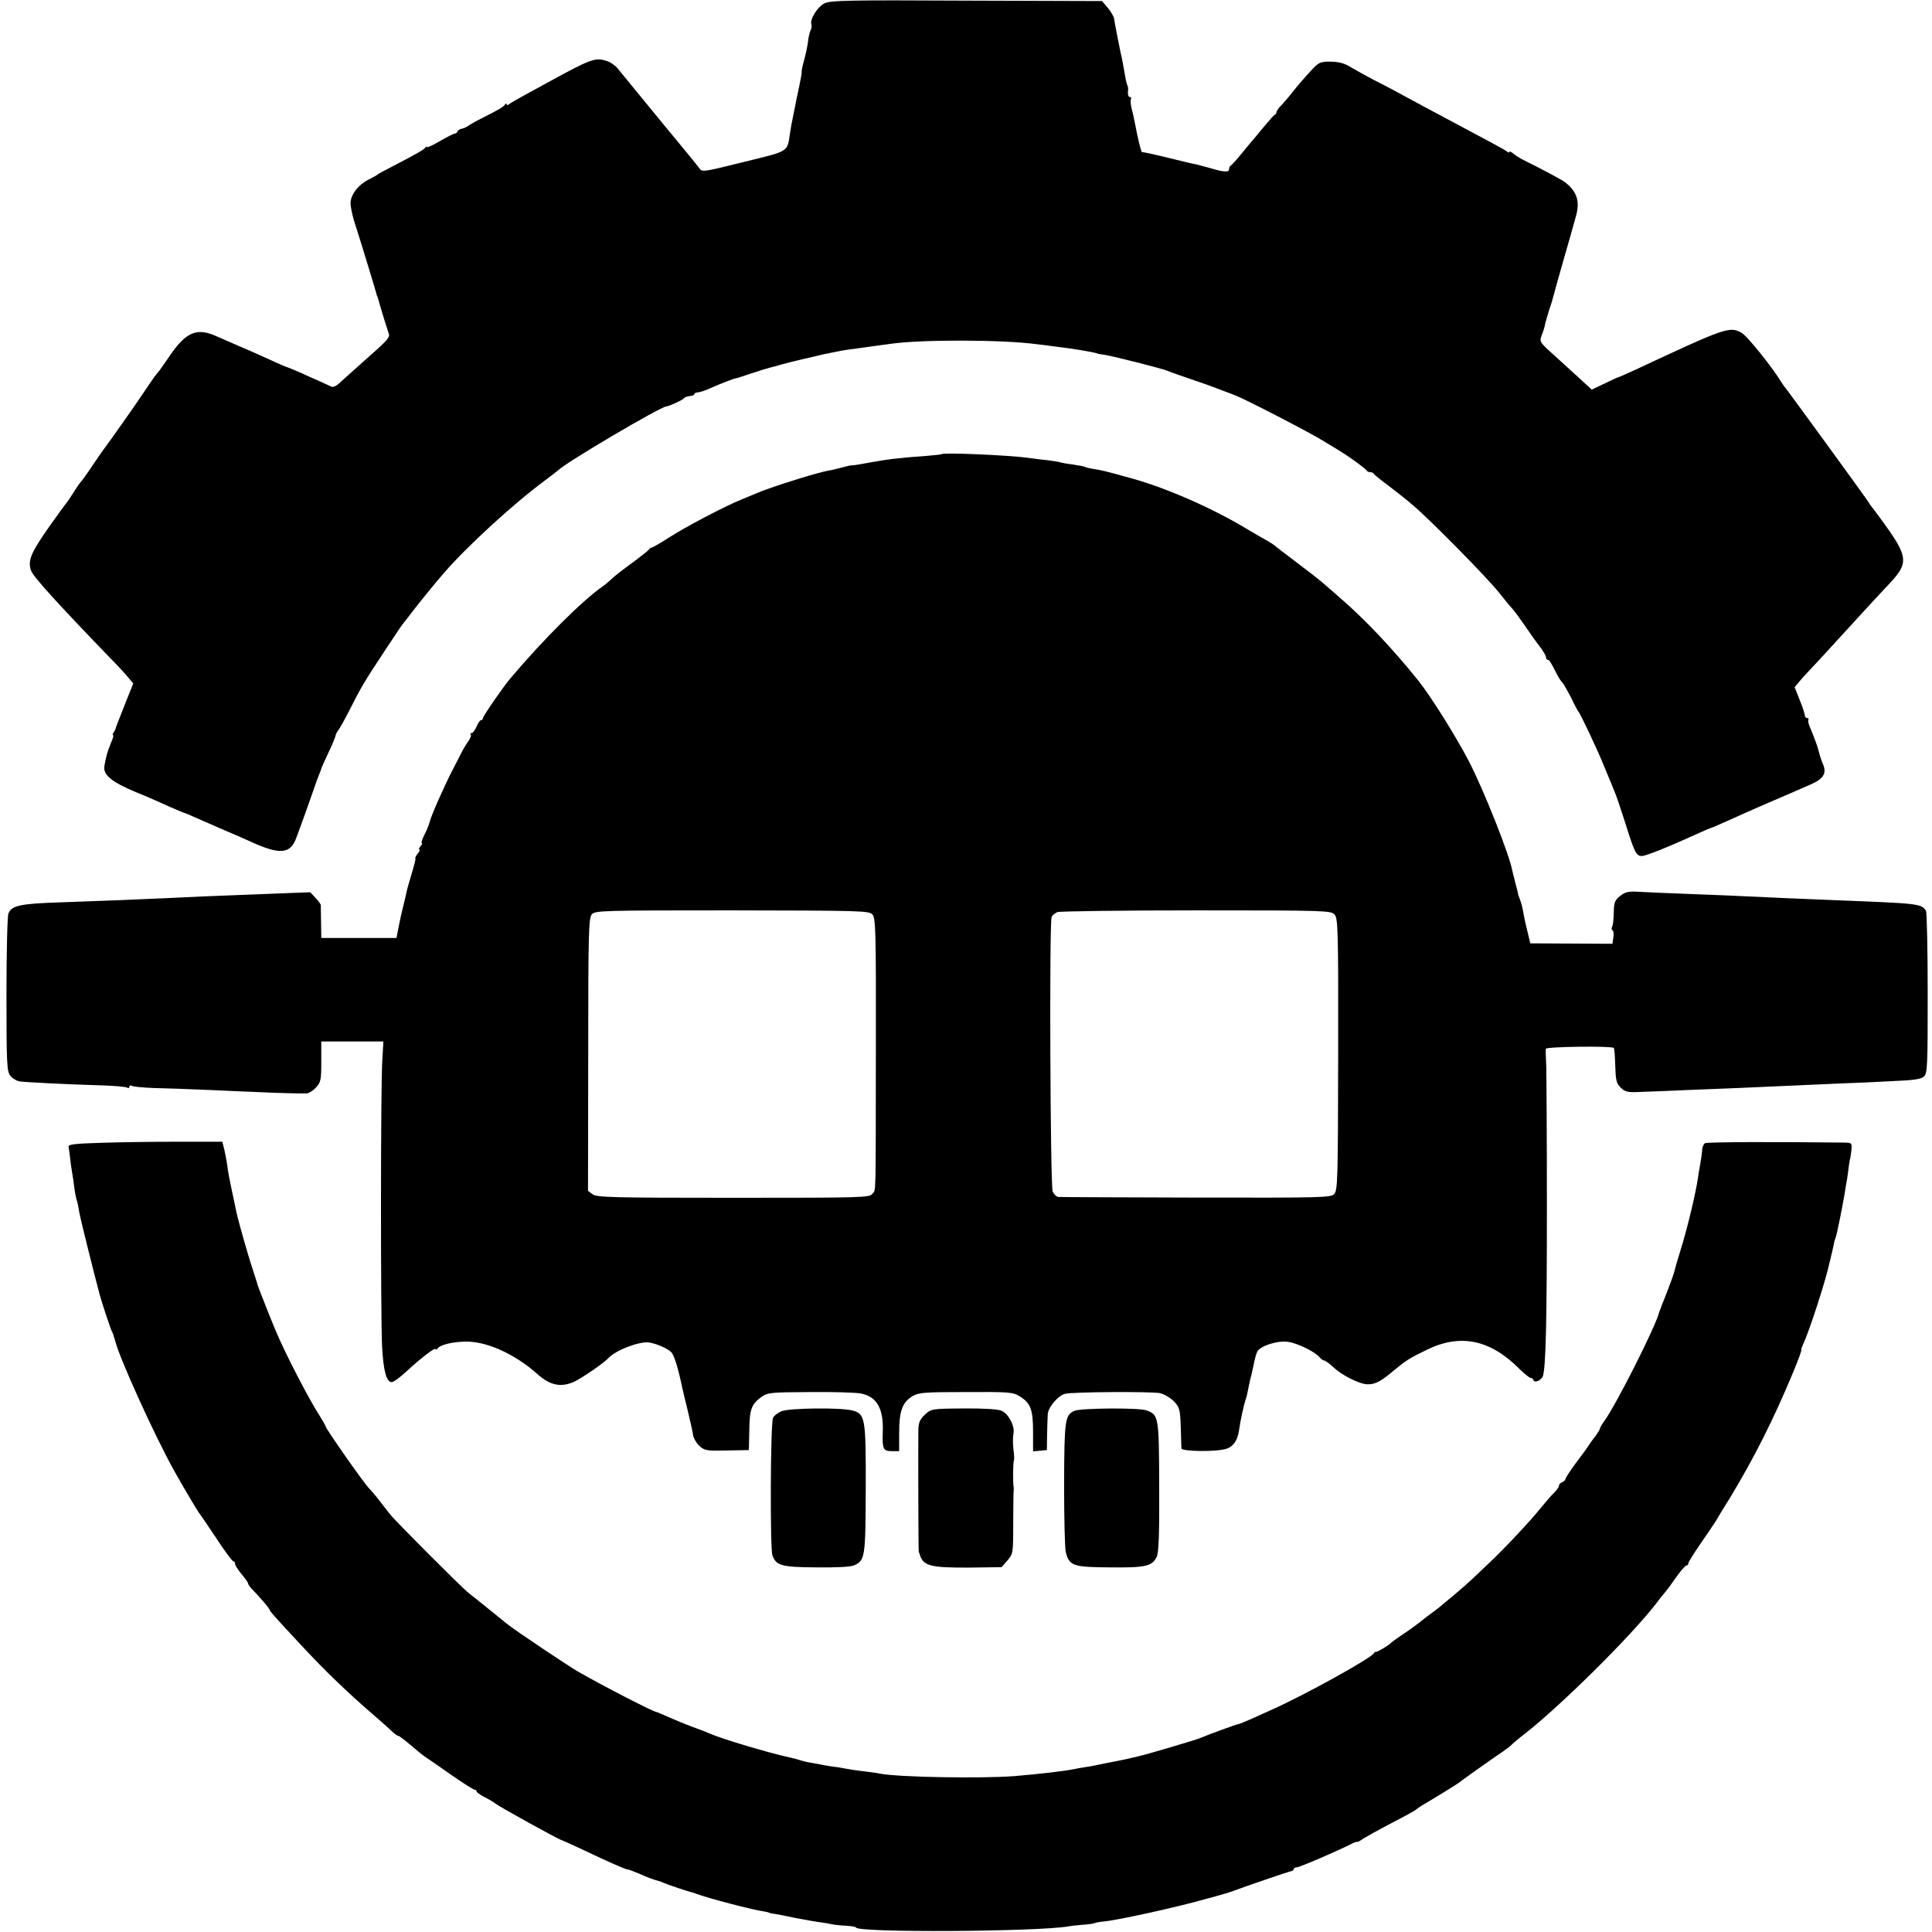 <?xml version="1.0" standalone="no"?>
<!DOCTYPE svg PUBLIC "-//W3C//DTD SVG 20010904//EN"
 "http://www.w3.org/TR/2001/REC-SVG-20010904/DTD/svg10.dtd">
<svg version="1.0" xmlns="http://www.w3.org/2000/svg"
 width="896pt" height="896pt" viewBox="0 0 896 896"
 preserveAspectRatio="xMidYMid meet">
<g transform="translate(0,896) scale(0.1,-0.1)"
fill="#000000" stroke="none">
<path d="M3823 8944 c-32 -16 -68 -74 -60 -97 2 -7 1 -19 -4 -28 -4 -8 -10
-33 -12 -55 -3 -21 -11 -59 -18 -84 -7 -25 -12 -48 -11 -53 1 -4 -5 -38 -13
-75 -8 -37 -17 -78 -19 -92 -3 -14 -7 -36 -10 -50 -3 -13 -8 -40 -11 -60 -15
-98 1 -88 -215 -141 -185 -46 -194 -48 -206 -30 -11 15 -87 108 -152 186 -18
21 -193 236 -227 277 -11 14 -34 30 -51 35 -52 18 -74 10 -269 -97 -27 -15
-77 -42 -110 -60 -33 -18 -66 -37 -72 -42 -7 -6 -13 -7 -13 -2 0 5 -4 5 -8 -1
-8 -11 -22 -20 -103 -61 -30 -15 -60 -32 -68 -38 -7 -5 -20 -11 -29 -13 -9 -1
-18 -7 -20 -12 -2 -6 -8 -11 -14 -11 -5 0 -36 -16 -69 -35 -32 -19 -59 -31
-59 -27 0 4 -4 2 -8 -3 -7 -10 -48 -33 -162 -92 -30 -15 -57 -30 -60 -33 -3
-3 -22 -14 -43 -24 -44 -23 -77 -64 -81 -102 -2 -15 6 -54 16 -88 32 -99 99
-320 103 -336 2 -8 4 -15 5 -15 1 0 3 -7 5 -15 6 -25 43 -144 49 -161 5 -11
-15 -34 -66 -79 -70 -62 -100 -89 -161 -144 -20 -19 -33 -24 -45 -17 -9 4 -33
15 -52 24 -19 8 -57 25 -85 38 -27 12 -54 23 -60 25 -5 1 -39 15 -75 32 -36
16 -99 45 -140 62 -41 18 -94 41 -117 51 -89 40 -139 20 -213 -87 -29 -43 -56
-81 -60 -84 -5 -5 -24 -31 -60 -85 -37 -56 -174 -250 -179 -255 -3 -3 -28 -39
-56 -80 -27 -41 -55 -80 -62 -87 -6 -7 -21 -29 -34 -50 -13 -21 -26 -40 -29
-43 -3 -3 -39 -52 -80 -110 -88 -125 -102 -160 -86 -206 9 -28 124 -154 372
-411 29 -29 63 -66 77 -83 l25 -30 -33 -82 c-47 -119 -48 -122 -49 -128 -1 -3
-5 -11 -9 -17 -5 -7 -6 -13 -2 -13 3 0 -2 -17 -11 -37 -17 -42 -23 -64 -30
-107 -6 -40 34 -73 147 -120 52 -21 122 -52 157 -68 34 -15 65 -28 67 -28 2 0
28 -11 57 -24 29 -13 87 -38 128 -56 41 -17 98 -42 126 -55 132 -60 181 -56
208 19 27 71 87 241 90 251 2 6 8 23 14 38 7 16 12 30 12 32 0 2 14 34 32 72
18 37 33 74 34 81 1 7 8 19 14 27 6 8 27 45 46 82 58 116 71 137 173 292 31
46 61 91 66 99 6 9 15 21 20 27 6 7 21 27 35 45 27 36 109 137 150 184 106
122 318 317 465 426 33 25 62 47 65 50 33 34 468 291 500 295 14 1 76 30 81
37 3 5 16 10 27 11 12 1 22 5 22 9 0 4 7 8 15 8 8 0 34 8 58 19 50 22 108 45
122 47 6 1 39 12 75 24 36 12 72 23 81 25 9 2 34 9 55 15 22 6 68 18 104 26
36 8 74 17 85 20 11 2 31 6 45 9 14 3 34 7 45 9 11 2 43 7 70 10 69 10 109 15
153 21 139 21 521 20 677 -1 17 -2 53 -6 80 -10 85 -10 182 -26 203 -33 1 -1
3 -1 5 -2 1 0 16 -3 32 -5 46 -8 268 -64 290 -74 11 -5 54 -20 95 -34 41 -14
100 -34 130 -46 30 -11 69 -26 85 -32 50 -19 346 -172 414 -214 35 -21 71 -43
80 -49 43 -26 116 -80 119 -87 2 -4 10 -8 17 -8 7 0 15 -3 17 -8 2 -4 30 -27
64 -52 33 -25 87 -67 119 -95 83 -71 341 -333 395 -401 25 -31 52 -65 62 -75
9 -9 36 -46 60 -81 23 -34 55 -79 71 -99 15 -20 27 -41 27 -47 0 -7 3 -12 8
-12 7 0 13 -9 42 -66 8 -16 20 -35 27 -41 6 -7 24 -39 40 -70 15 -32 30 -60
33 -63 9 -9 91 -182 122 -260 17 -41 37 -89 44 -107 8 -17 30 -82 50 -145 44
-141 52 -158 78 -158 19 0 124 42 264 106 29 13 54 24 57 24 2 0 34 14 72 31
118 53 127 57 213 94 89 38 123 53 182 79 55 25 70 50 53 91 -8 18 -16 43 -19
56 -5 22 -18 59 -43 119 -6 14 -9 28 -6 33 2 4 -1 7 -6 7 -6 0 -11 6 -11 13 0
8 -11 40 -24 72 l-23 58 21 25 c11 14 37 42 56 62 19 20 73 78 120 130 135
148 203 221 231 251 105 109 103 132 -26 309 -22 30 -42 57 -45 60 -3 3 -9 12
-15 22 -13 21 -377 521 -384 528 -3 3 -10 13 -16 22 -44 73 -163 222 -189 235
-56 30 -72 24 -494 -173 -41 -19 -76 -34 -78 -34 -2 0 -30 -13 -63 -29 l-59
-28 -63 58 c-35 32 -90 82 -122 111 -56 51 -58 54 -47 83 7 17 14 40 16 53 3
13 12 44 20 69 9 25 17 53 19 62 2 9 22 81 45 161 23 80 43 150 44 155 2 6 8
29 15 53 19 68 5 113 -51 157 -12 10 -121 68 -193 103 -16 8 -38 22 -47 30
-10 8 -18 12 -18 7 0 -4 -6 -3 -12 3 -7 5 -42 25 -78 44 -122 65 -245 131
-305 163 -147 80 -174 94 -235 125 -36 19 -83 45 -105 58 -28 18 -54 25 -93
26 -51 0 -55 -2 -95 -45 -23 -25 -58 -65 -77 -89 -19 -25 -45 -55 -57 -68 -13
-12 -23 -27 -23 -32 0 -4 -3 -10 -7 -12 -5 -1 -28 -28 -53 -58 -25 -30 -47
-57 -50 -60 -3 -3 -25 -30 -50 -60 -24 -30 -48 -56 -52 -58 -5 -2 -8 -10 -8
-17 0 -15 -25 -14 -90 6 -25 7 -52 14 -60 16 -8 1 -68 15 -132 31 -65 16 -119
28 -121 26 -4 -4 -22 72 -33 132 -3 16 -9 46 -15 67 -5 20 -7 42 -4 47 3 6 1
10 -5 10 -6 0 -10 10 -9 23 2 12 1 27 -3 32 -3 6 -9 33 -13 60 -5 28 -10 55
-11 60 -6 22 -35 171 -37 187 0 9 -13 31 -28 50 l-28 33 -628 2 c-556 3 -632
1 -660 -13z"/>
<path d="M4368 6854 c-2 -2 -33 -5 -68 -8 -129 -9 -191 -17 -266 -31 -42 -8
-79 -14 -82 -13 -4 1 -25 -4 -47 -10 -22 -6 -51 -13 -65 -15 -44 -8 -199 -55
-280 -85 -8 -3 -17 -6 -20 -7 -3 -1 -16 -6 -30 -12 -14 -6 -45 -19 -70 -29
-75 -30 -264 -129 -339 -178 -39 -25 -74 -45 -77 -45 -4 0 -10 -3 -13 -8 -3
-5 -33 -29 -65 -53 -67 -49 -92 -68 -116 -91 -9 -8 -25 -22 -37 -30 -93 -65
-274 -245 -425 -424 -32 -37 -128 -176 -128 -185 0 -5 -4 -10 -9 -10 -5 0 -14
-13 -21 -30 -7 -16 -17 -30 -23 -30 -6 0 -7 -3 -4 -6 4 -4 -2 -19 -12 -33 -10
-14 -25 -39 -33 -56 -8 -16 -25 -48 -36 -70 -36 -68 -101 -214 -108 -243 -4
-15 -15 -44 -26 -64 -10 -21 -16 -38 -12 -38 4 0 1 -7 -6 -15 -7 -8 -9 -15 -5
-15 4 0 1 -7 -6 -17 -8 -9 -13 -19 -13 -22 2 -7 1 -12 -20 -84 -10 -32 -19
-66 -21 -75 -1 -9 -8 -35 -13 -57 -6 -22 -16 -66 -22 -97 l-11 -58 -175 0
-174 0 -1 73 c-1 39 -1 75 -1 78 1 4 -10 19 -24 34 l-25 27 -182 -7 c-335 -13
-361 -14 -477 -20 -153 -7 -300 -13 -505 -20 -183 -6 -222 -15 -236 -52 -5
-13 -9 -183 -9 -378 0 -321 2 -355 18 -374 9 -12 28 -23 41 -26 24 -4 218 -14
392 -19 53 -2 101 -6 108 -10 6 -4 11 -2 11 4 0 6 5 8 12 4 6 -4 52 -8 102
-10 50 -1 165 -5 256 -9 91 -4 194 -9 230 -10 80 -4 199 -7 223 -6 10 1 29 13
42 27 23 25 25 35 25 120 l0 94 144 0 144 0 -5 -87 c-8 -121 -8 -1193 -1
-1328 6 -113 20 -165 45 -165 8 0 38 22 66 48 68 63 137 116 137 105 0 -4 4
-3 8 2 13 18 65 31 127 33 99 3 232 -56 340 -153 57 -50 106 -60 166 -34 35
16 139 87 159 109 34 38 145 80 190 74 36 -6 82 -26 102 -44 14 -13 32 -70 53
-170 2 -8 12 -53 24 -100 11 -47 23 -98 25 -115 3 -16 17 -40 31 -52 23 -21
35 -22 127 -20 l101 2 2 90 c1 99 10 123 56 156 30 21 42 22 228 23 108 1 214
-2 235 -7 73 -15 104 -70 100 -177 -3 -80 2 -90 42 -90 l34 0 0 86 c0 100 15
141 62 169 29 17 55 19 248 19 205 1 217 0 251 -21 49 -31 60 -61 60 -165 l0
-89 32 3 32 3 1 70 c1 39 2 81 3 95 1 33 49 89 81 96 37 9 400 11 439 3 19 -4
48 -21 64 -37 27 -28 30 -36 33 -118 1 -49 3 -94 3 -101 1 -15 163 -17 209 -2
32 11 51 38 58 84 6 46 23 122 31 145 3 8 7 22 8 30 3 16 14 69 19 85 1 6 6
28 11 50 4 22 11 47 16 57 14 26 93 52 142 45 44 -6 126 -46 147 -72 7 -8 17
-15 22 -15 5 0 23 -14 41 -30 41 -39 123 -80 160 -80 36 0 59 12 121 64 57 47
69 55 151 95 157 78 297 49 434 -90 22 -21 44 -39 49 -39 6 0 12 -5 14 -11 5
-14 35 -1 43 18 14 38 19 254 19 793 0 316 -2 607 -3 645 -2 39 -3 75 -2 81 1
10 304 14 315 4 3 -3 6 -40 7 -83 2 -66 5 -81 25 -101 21 -20 32 -23 91 -20
38 1 138 5 223 9 85 3 198 8 250 10 90 4 187 8 450 20 63 2 173 7 245 11 98 4
134 9 147 21 17 15 18 46 18 387 0 204 -4 376 -8 382 -22 33 -30 34 -417 49
-77 3 -185 8 -240 10 -210 10 -325 15 -465 20 -80 3 -173 7 -206 9 -52 3 -66
0 -90 -19 -25 -20 -29 -30 -30 -77 0 -30 -4 -59 -7 -65 -4 -7 -4 -14 1 -17 5
-3 7 -18 4 -34 l-4 -29 -190 1 -191 1 -12 50 c-7 28 -16 66 -19 86 -3 20 -10
49 -16 65 -6 16 -11 29 -10 29 1 0 -4 20 -11 45 -6 25 -13 52 -15 60 -12 72
-132 374 -202 510 -62 118 -175 299 -234 373 -118 147 -245 282 -363 384 -33
29 -71 62 -85 74 -14 12 -68 54 -120 93 -52 39 -97 74 -100 77 -3 3 -17 12
-31 20 -15 8 -58 33 -95 55 -162 98 -383 195 -549 239 -115 32 -130 35 -164
40 -18 3 -36 7 -40 10 -4 2 -30 7 -57 11 -27 3 -51 8 -54 9 -3 2 -33 7 -65 11
-33 3 -73 9 -90 11 -89 12 -389 25 -397 17z m-322 -2135 c15 -17 17 -72 16
-621 -1 -722 1 -650 -16 -674 -14 -18 -32 -19 -645 -19 -564 0 -633 2 -652 16
l-22 16 1 632 c0 572 2 634 17 651 15 17 50 18 650 18 604 -1 635 -2 651 -19z
m2143 0 c16 -18 18 -62 17 -648 -1 -575 -2 -630 -18 -648 -16 -17 -44 -18
-640 -17 -343 1 -630 2 -639 3 -9 0 -21 12 -27 25 -11 25 -16 1244 -5 1273 3
8 15 18 27 23 12 4 301 8 644 8 598 0 624 -1 641 -19z"/>
<path d="M470 3660 c-131 -4 -154 -7 -152 -20 2 -8 5 -31 7 -50 2 -19 6 -48 9
-65 3 -16 8 -50 11 -75 3 -25 9 -52 12 -60 3 -8 7 -30 10 -49 4 -26 74 -308
97 -391 12 -43 50 -156 55 -165 3 -5 6 -13 7 -17 1 -5 3 -10 4 -13 1 -3 3 -8
4 -12 15 -71 185 -446 276 -608 35 -63 104 -179 112 -190 5 -5 40 -58 80 -117
39 -60 75 -108 79 -108 5 0 9 -6 9 -12 0 -7 14 -29 30 -48 16 -19 30 -38 30
-42 0 -5 8 -16 17 -26 41 -42 83 -92 83 -97 0 -6 23 -32 145 -163 116 -125
226 -230 345 -332 29 -25 63 -55 76 -68 13 -12 26 -22 30 -22 6 0 30 -19 100
-78 11 -9 27 -21 36 -27 9 -5 59 -40 113 -78 53 -37 101 -67 106 -67 5 0 9 -3
9 -8 0 -4 17 -16 38 -27 20 -10 44 -24 52 -31 18 -14 290 -165 305 -168 6 -2
48 -21 95 -43 124 -59 201 -93 211 -93 5 0 28 -9 52 -19 35 -16 69 -29 97 -36
3 -1 12 -5 20 -8 18 -8 111 -39 125 -42 6 -1 17 -5 25 -8 52 -20 262 -75 315
-82 11 -2 20 -4 20 -5 0 -1 9 -3 20 -5 11 -1 58 -10 104 -20 46 -9 98 -18 115
-20 17 -2 41 -6 54 -9 13 -3 43 -6 68 -7 24 -2 44 -5 44 -8 0 -25 841 -20 985
5 17 3 48 6 71 8 22 1 45 5 50 7 5 3 25 6 44 8 60 5 344 67 475 105 6 1 30 8
55 15 25 7 52 15 60 18 67 25 268 94 278 95 6 1 12 5 12 10 0 4 6 8 14 8 13 0
187 75 248 106 15 8 29 13 31 12 2 -2 16 5 31 16 16 10 66 38 112 62 98 51
127 67 134 74 3 3 14 10 25 17 63 37 160 97 169 104 12 10 151 109 206 146 19
13 37 27 40 31 3 4 30 27 60 50 171 134 495 455 612 607 12 17 27 35 33 42 21
25 31 39 64 86 19 26 38 47 43 47 4 0 8 4 8 10 0 5 26 47 58 93 31 45 62 91
69 102 6 11 36 61 67 110 110 182 201 361 295 588 22 53 38 97 35 97 -2 0 2
12 9 28 25 49 106 299 122 377 3 11 8 34 12 50 4 17 8 35 9 40 0 6 4 17 7 25
6 15 33 150 42 205 2 17 7 44 10 60 3 17 7 46 9 65 3 19 5 35 6 35 1 0 3 17 6
38 3 37 3 37 -34 38 -326 4 -636 3 -645 -3 -6 -4 -12 -17 -13 -30 0 -13 -5
-43 -9 -68 -5 -25 -9 -52 -10 -60 -10 -71 -50 -239 -81 -337 -14 -45 -27 -90
-29 -100 -2 -10 -18 -54 -35 -98 -18 -44 -33 -84 -35 -90 -16 -66 -196 -422
-253 -503 -12 -16 -22 -33 -22 -37 0 -4 -8 -17 -17 -30 -10 -12 -25 -33 -33
-45 -8 -13 -36 -52 -63 -87 -26 -35 -47 -68 -47 -72 0 -5 -7 -11 -15 -15 -8
-3 -15 -10 -15 -16 0 -6 -10 -21 -23 -33 -12 -12 -40 -44 -62 -71 -45 -57
-170 -190 -234 -250 -24 -23 -60 -57 -80 -76 -20 -19 -61 -55 -91 -80 -30 -25
-60 -49 -66 -55 -7 -5 -24 -19 -40 -30 -15 -11 -39 -29 -53 -41 -14 -11 -48
-36 -76 -54 -27 -19 -52 -36 -55 -40 -9 -10 -65 -44 -69 -41 -2 1 -7 -1 -10
-7 -17 -25 -322 -194 -473 -261 -27 -12 -69 -31 -95 -43 -27 -12 -54 -23 -60
-24 -13 -2 -143 -50 -178 -65 -18 -8 -248 -76 -285 -84 -8 -2 -35 -8 -60 -14
-25 -5 -58 -12 -75 -15 -16 -3 -41 -8 -55 -11 -14 -3 -38 -8 -55 -10 -16 -3
-39 -6 -50 -9 -56 -11 -163 -23 -280 -33 -160 -12 -535 -5 -622 11 -11 3 -44
7 -74 11 -30 3 -67 9 -84 12 -16 3 -41 8 -55 9 -14 2 -36 5 -50 8 -14 3 -41 8
-60 11 -19 3 -42 9 -50 12 -8 3 -31 9 -50 13 -100 22 -313 86 -365 109 -11 5
-47 19 -80 31 -33 12 -84 33 -113 46 -29 13 -55 24 -57 24 -13 0 -239 116
-365 188 -51 30 -292 191 -330 222 -14 11 -54 44 -90 73 -36 29 -76 61 -90 72
-30 24 -339 333 -360 361 -8 10 -31 39 -50 64 -19 25 -40 49 -46 55 -20 17
-204 280 -204 290 0 3 -12 24 -27 48 -51 79 -161 291 -205 397 -25 59 -79 197
-83 210 0 3 -11 34 -22 70 -23 68 -68 228 -77 270 -3 14 -12 59 -21 100 -9 41
-19 93 -21 115 -3 22 -10 56 -14 75 l-9 35 -203 0 c-112 0 -273 -2 -358 -5z"/>
<path d="M3624 2415 c-17 -7 -35 -21 -39 -31 -12 -26 -14 -603 -3 -636 17 -49
41 -56 205 -57 95 -1 159 2 175 10 50 22 52 39 53 353 1 332 -2 350 -64 365
-56 14 -292 11 -327 -4z"/>
<path d="M4289 2399 c-23 -22 -29 -36 -30 -71 -1 -99 0 -563 2 -565 1 -2 2 -6
4 -10 15 -55 48 -64 230 -63 l150 2 27 31 c26 30 27 33 27 172 0 78 1 146 2
151 1 5 1 12 0 17 -4 16 -3 118 1 122 2 3 2 26 -2 53 -3 26 -3 58 0 72 8 35
-23 95 -57 108 -17 7 -87 11 -176 10 -147 -1 -149 -2 -178 -29z"/>
<path d="M4983 2417 c-44 -19 -47 -42 -48 -340 0 -155 3 -297 8 -316 16 -63
34 -69 203 -70 165 -2 197 5 218 48 10 19 13 103 12 326 -1 327 -2 333 -59
354 -33 13 -305 11 -334 -2z"/>
</g>
</svg>
